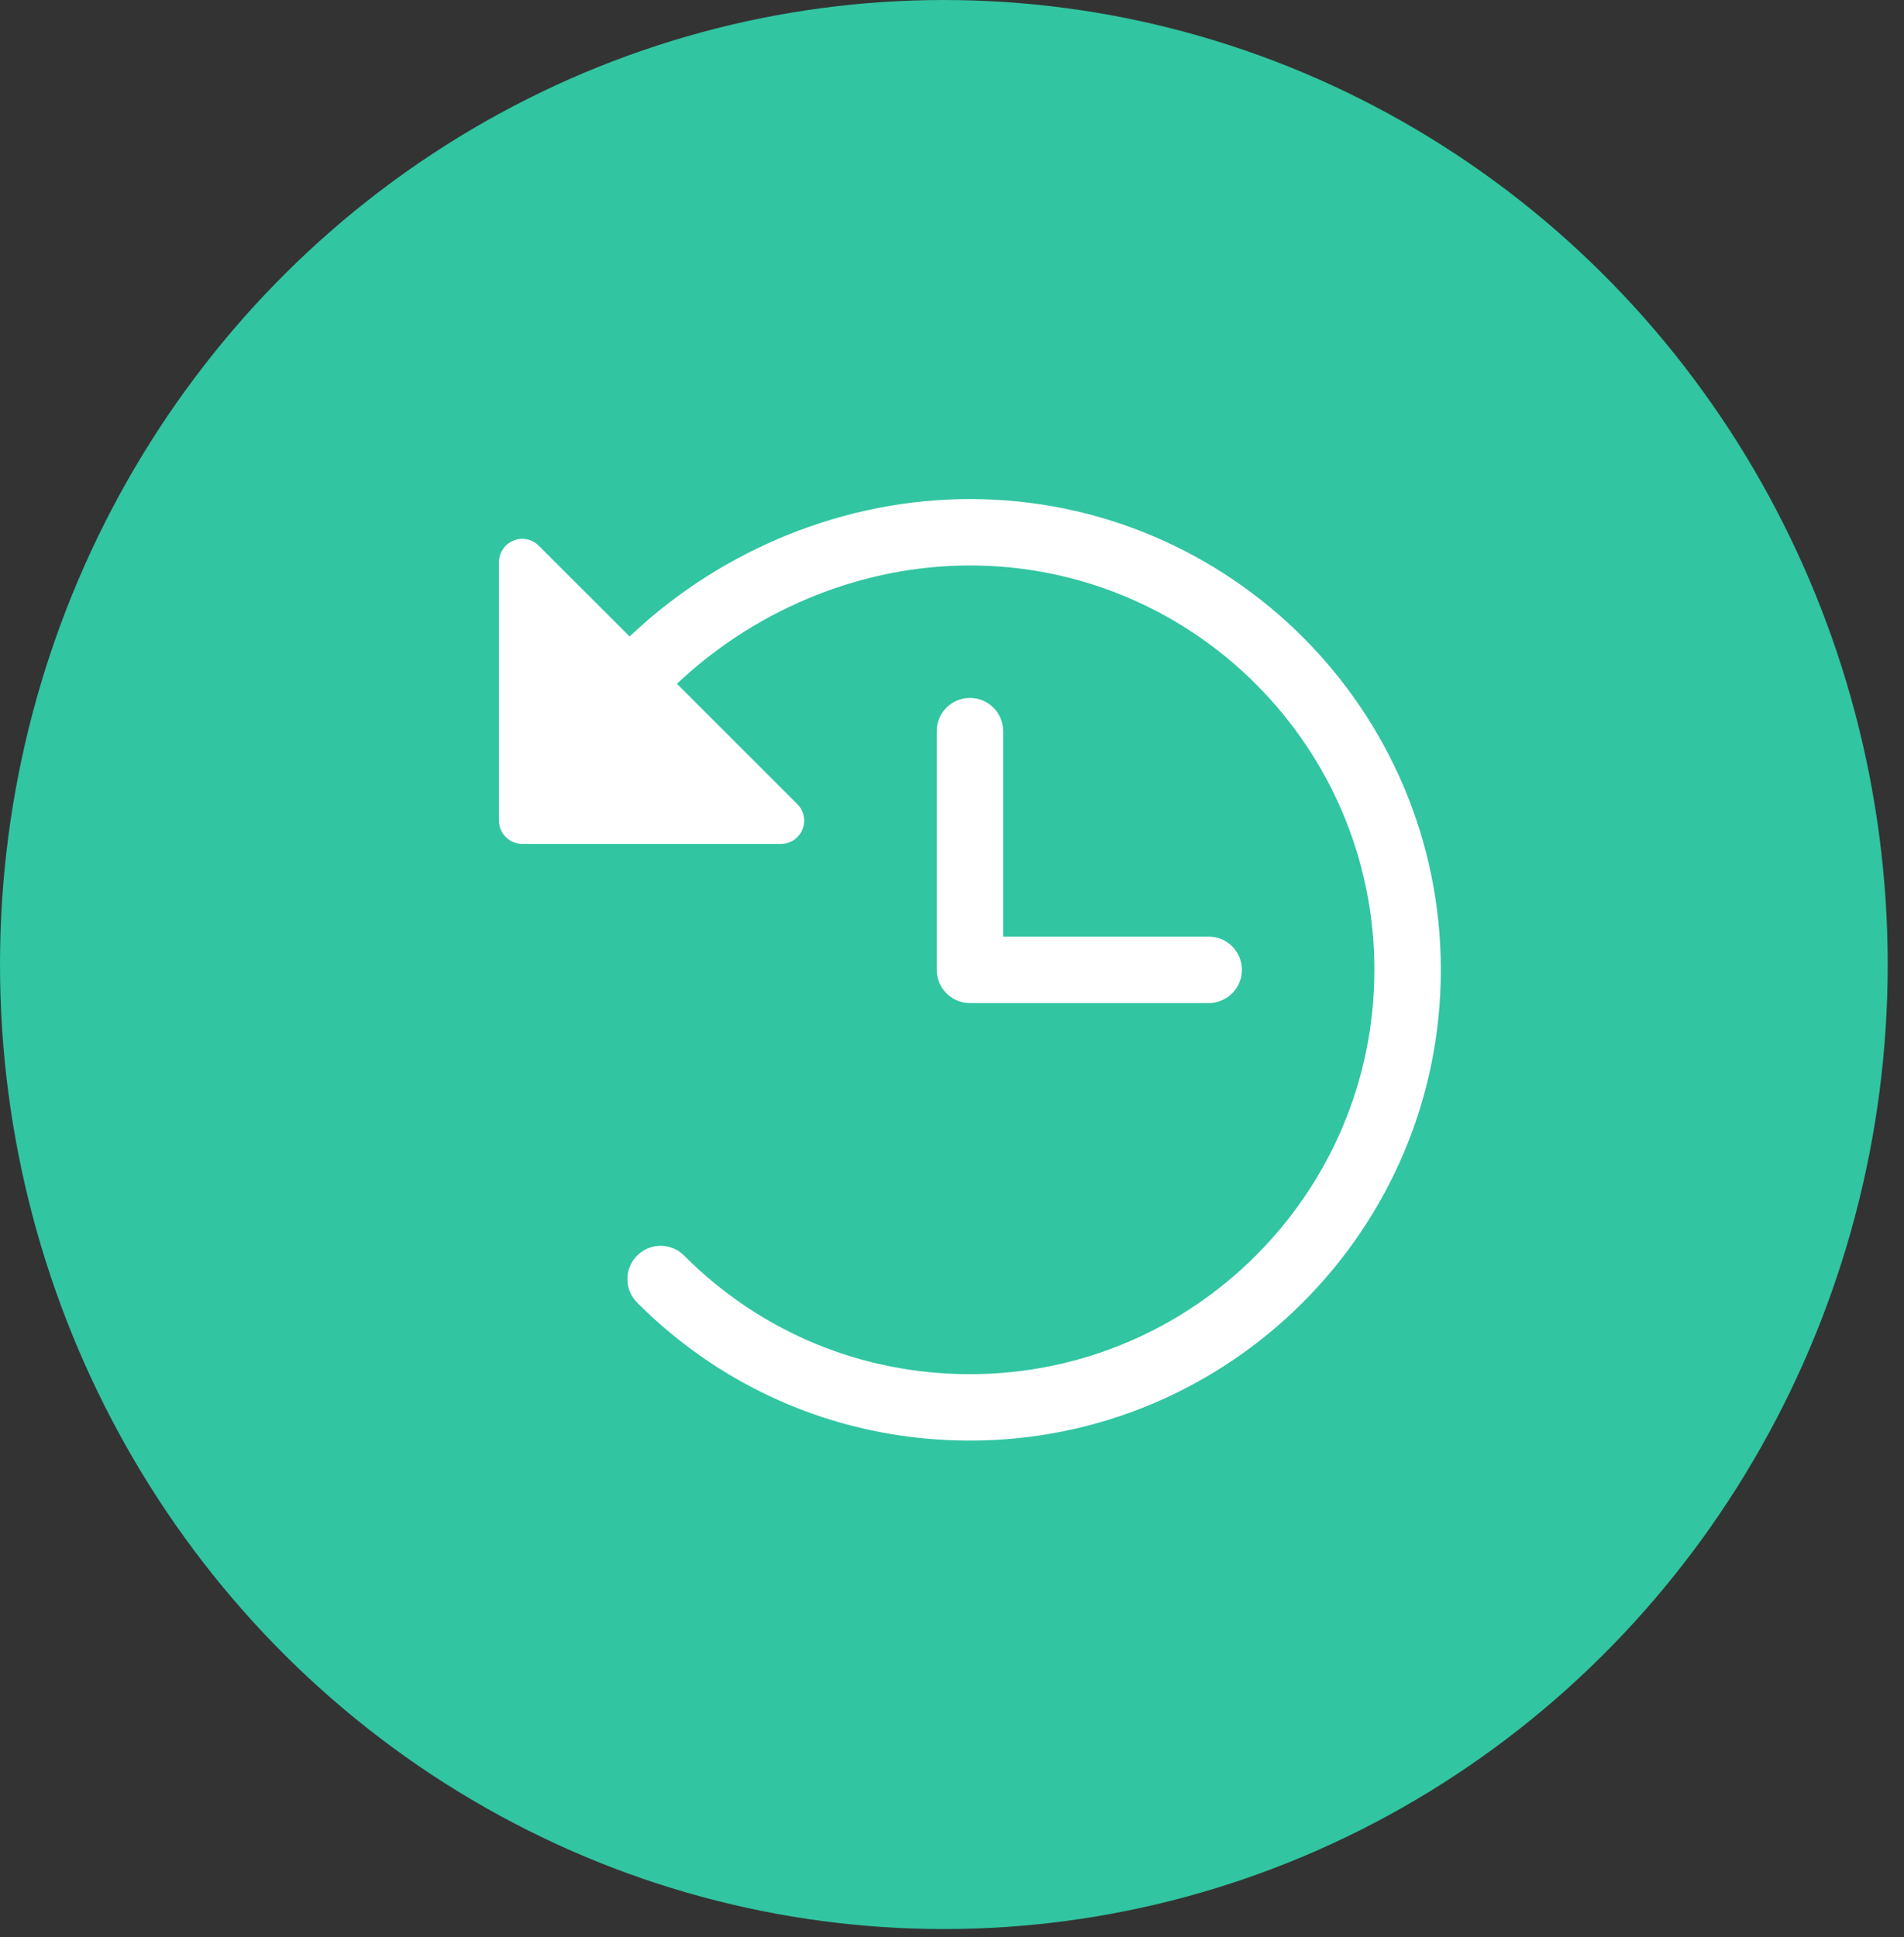 <svg width="58" height="59" viewBox="0 0 58 59" fill="none" xmlns="http://www.w3.org/2000/svg">
  <rect x="0" y="0" width="58" height="59" fill="#333333" stroke="none"/>
  <ellipse cx="28.752" cy="29.378" rx="28.752" ry="29.378" fill="#31C5A1"/>
  <g clip-path="url(#clip0)">
  <path d="M30.658 28.328V28.428H30.758H36.819C37.434 28.428 37.931 28.925 37.931 29.539C37.931 30.153 37.434 30.651 36.819 30.651H29.546C28.931 30.651 28.434 30.153 28.434 29.539V22.27C28.434 21.656 28.931 21.158 29.546 21.158C30.161 21.158 30.658 21.656 30.658 22.27V28.328Z" fill="white" stroke="#31C5A1" stroke-width="0.2"/>
  <path d="M19.114 19.179L19.182 19.247L19.252 19.182C22.008 16.628 25.717 15.1 29.546 15.1C37.511 15.1 43.991 21.577 43.991 29.539C43.991 37.501 37.511 43.978 29.546 43.978C25.681 43.978 22.056 42.474 19.335 39.743C18.901 39.307 18.904 38.603 19.34 38.17L19.34 38.17C19.773 37.736 20.478 37.737 20.912 38.173L20.912 38.173C23.211 40.482 26.278 41.755 29.546 41.755C36.285 41.755 41.767 36.275 41.767 29.539C41.767 22.803 36.285 17.323 29.546 17.323C26.306 17.323 23.18 18.618 20.842 20.759L20.765 20.829L20.838 20.903L24.36 24.424L24.36 24.424C24.592 24.655 24.661 25.003 24.536 25.305L24.535 25.305C24.41 25.607 24.116 25.804 23.788 25.804H15.909C15.463 25.804 15.1 25.442 15.1 24.996V17.12C15.1 16.794 15.297 16.498 15.6 16.373L15.6 16.373C15.902 16.248 16.249 16.317 16.481 16.549C16.481 16.549 16.481 16.549 16.481 16.549L19.114 19.179Z" fill="white" stroke="#31C5A1" stroke-width="0.2"/>
  </g>
  <defs>
  <clipPath id="clip0">
  <rect width="29.091" height="29.078" fill="white" transform="translate(15 15)"/>
  </clipPath>
  </defs>
  </svg>
